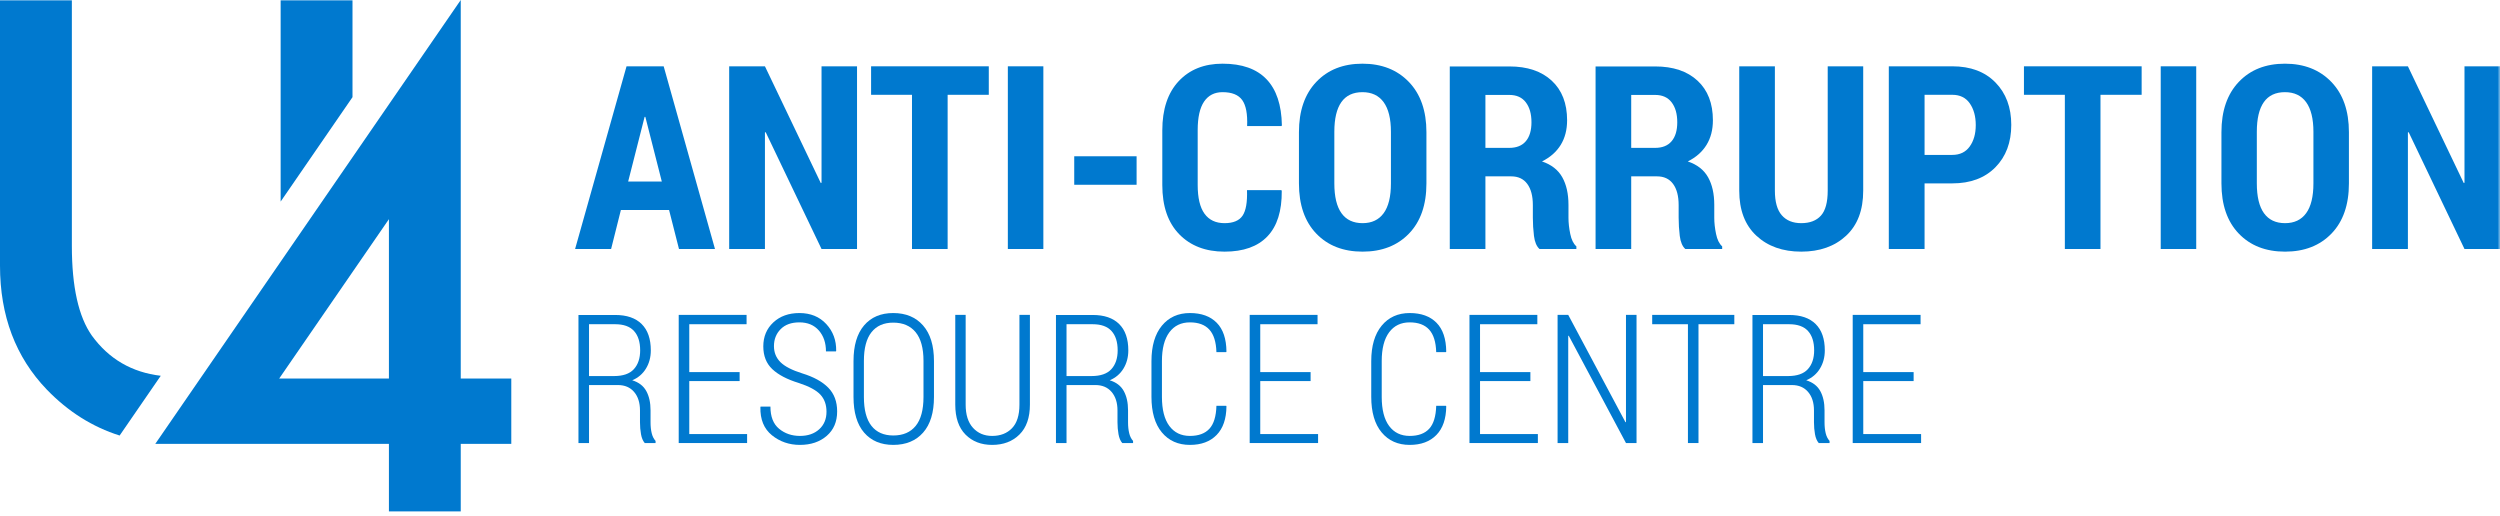 <?xml version="1.0" encoding="UTF-8" standalone="no"?>
<svg width="489px" height="101px" viewBox="0 0 489 101" version="1.1" xmlns="http://www.w3.org/2000/svg" role="img"  xmlns:xlink="http://www.w3.org/1999/xlink">
    <!-- Generator: Sketch 46.2 (44496) - http://www.bohemiancoding.com/sketch -->
    <title>U4 logo</title>
    <desc>Created with Sketch.</desc>
    <defs>
        <polygon id="path-1" points="0 101 489 101 489 0.974 0 0.974"></polygon>
    </defs>
    <g id="Page-1" stroke="none" stroke-width="1" fill="none" fill-rule="evenodd">
        <g id="U4-logo" transform="translate(0, -1)">
            <path d="M90.122,1 L30.371,87.823 L76.073,87.823 L76.073,101.026 L90.122,101.026 L90.122,87.823 L100.008,87.823 L100.008,75.04 L90.122,75.04 L90.122,1 Z M76.073,43.868 L76.073,75.04 L54.609,75.04 L76.073,43.868 Z" id="Fill-1" fill="#0079CF"></path>
            <g id="Group-39" transform="translate(0, 0.026)">
                <path d="M17.976,66.632 C21.306,71.198 25.798,73.808 31.444,74.477 L23.401,86.163 C18.071,84.478 13.325,81.49 9.169,77.189 C3.056,70.835 0,62.751 0,52.938 L0,1.044 L14.056,1.044 L14.056,49.078 C14.056,57.081 15.362,62.931 17.976,66.632 Z" id="Fill-2" fill="#0079CF"></path>
                <polygon id="Fill-4" fill="#0079CF" points="68.948 1.045 54.893 1.045 54.893 40.403 68.948 19.981"></polygon>
                <path d="M122.869,36.476 L129.448,36.476 L126.231,23.836 L126.085,23.836 L122.869,36.476 Z M130.87,42.046 L121.446,42.046 L119.532,49.68 L112.488,49.68 L122.55,13.945 L129.815,13.945 L139.852,49.68 L132.81,49.68 L130.87,42.046 Z" id="Fill-6" fill="#0079CF"></path>
                <polygon id="Fill-8" fill="#0079CF" points="167.635 49.679 160.692 49.679 149.769 26.83 149.622 26.88 149.622 49.679 142.627 49.679 142.627 13.944 149.622 13.944 160.543 36.771 160.692 36.721 160.692 13.944 167.635 13.944"></polygon>
                <polygon id="Fill-10" fill="#0079CF" points="193.407 19.517 185.356 19.517 185.356 49.679 178.386 49.679 178.386 19.517 170.386 19.517 170.386 13.944 193.407 13.944"></polygon>
                <mask id="mask-2" fill="white">
                    <use xlink:href="#path-1"></use>
                </mask>
                <g id="Clip-13"></g>
                <polygon id="Fill-12" fill="#0079CF" mask="url(#mask-2)" points="197.134 49.679 204.08 49.679 204.08 13.944 197.134 13.944"></polygon>
                <polygon id="Fill-14" fill="#0079CF" mask="url(#mask-2)" points="210.12 37.114 222.318 37.114 222.318 31.541 210.12 31.541"></polygon>
                <path d="M250.638,38.17 L250.712,38.316 C250.744,42.242 249.814,45.205 247.913,47.201 C246.017,49.198 243.218,50.196 239.52,50.196 C235.823,50.196 232.87,49.062 230.662,46.797 C228.452,44.529 227.347,41.318 227.347,37.164 L227.347,26.488 C227.347,22.349 228.415,19.138 230.551,16.853 C232.686,14.571 235.544,13.431 239.128,13.431 C242.925,13.431 245.79,14.444 247.73,16.473 C249.669,18.502 250.67,21.504 250.738,25.48 L250.662,25.629 L243.938,25.629 C244.037,23.28 243.717,21.588 242.982,20.553 C242.244,19.52 240.96,19.001 239.128,19.001 C237.558,19.001 236.354,19.617 235.519,20.843 C234.685,22.073 234.268,23.93 234.268,26.421 L234.268,37.156 C234.268,39.68 234.715,41.555 235.606,42.781 C236.498,44.01 237.804,44.624 239.52,44.624 C241.206,44.624 242.381,44.137 243.044,43.164 C243.704,42.191 243.995,40.526 243.913,38.17 L250.638,38.17 Z" id="Fill-15" fill="#0079CF" mask="url(#mask-2)"></path>
                <path d="M272.066,26.754 C272.066,24.196 271.589,22.264 270.64,20.958 C269.692,19.654 268.308,19.001 266.494,19.001 C264.661,19.001 263.288,19.649 262.371,20.945 C261.455,22.242 260.996,24.179 260.996,26.754 L260.996,36.846 C260.996,39.439 261.462,41.383 262.396,42.679 C263.327,43.976 264.703,44.624 266.518,44.624 C268.319,44.624 269.692,43.976 270.64,42.679 C271.589,41.383 272.066,39.439 272.066,36.846 L272.066,26.754 Z M279.009,36.844 C279.009,41.033 277.872,44.306 275.6,46.66 C273.325,49.017 270.297,50.196 266.518,50.196 C262.739,50.196 259.719,49.017 257.462,46.66 C255.204,44.306 254.074,41.033 254.074,36.844 L254.074,26.831 C254.074,22.659 255.204,19.381 257.462,17.002 C259.719,14.62 262.731,13.431 266.494,13.431 C270.255,13.431 273.283,14.62 275.575,17.002 C277.865,19.381 279.009,22.659 279.009,26.831 L279.009,36.844 Z" id="Fill-16" fill="#0079CF" mask="url(#mask-2)"></path>
                <path d="M290.547,29.898 L295.211,29.898 C296.634,29.898 297.714,29.466 298.449,28.597 C299.187,27.73 299.555,26.496 299.555,24.891 C299.555,23.255 299.187,21.956 298.449,20.99 C297.714,20.024 296.642,19.543 295.234,19.543 L290.547,19.543 L290.547,29.898 Z M290.547,35.47 L290.547,49.68 L283.576,49.68 L283.576,13.97 L295.234,13.97 C298.752,13.97 301.514,14.898 303.518,16.756 C305.522,18.613 306.526,21.194 306.526,24.499 C306.526,26.364 306.108,27.971 305.274,29.322 C304.44,30.672 303.22,31.748 301.615,32.55 C303.448,33.171 304.77,34.201 305.579,35.642 C306.389,37.082 306.793,38.88 306.793,41.041 L306.793,43.568 C306.793,44.549 306.907,45.602 307.139,46.723 C307.367,47.842 307.767,48.657 308.34,49.163 L308.34,49.68 L301.124,49.68 C300.553,49.156 300.193,48.307 300.046,47.127 C299.898,45.95 299.825,44.748 299.825,43.519 L299.825,41.09 C299.825,39.307 299.46,37.924 298.733,36.943 C298.005,35.96 296.962,35.47 295.604,35.47 L290.547,35.47 Z" id="Fill-17" fill="#0079CF" mask="url(#mask-2)"></path>
                <path d="M319.065,29.898 L323.729,29.898 C325.152,29.898 326.232,29.466 326.967,28.597 C327.705,27.73 328.073,26.496 328.073,24.891 C328.073,23.255 327.705,21.956 326.967,20.99 C326.232,20.024 325.16,19.543 323.752,19.543 L319.065,19.543 L319.065,29.898 Z M319.065,35.47 L319.065,49.68 L312.094,49.68 L312.094,13.97 L323.752,13.97 C327.27,13.97 330.032,14.898 332.036,16.756 C334.04,18.613 335.044,21.194 335.044,24.499 C335.044,26.364 334.626,27.971 333.792,29.322 C332.958,30.672 331.738,31.748 330.133,32.55 C331.966,33.171 333.288,34.201 334.097,35.642 C334.907,37.082 335.311,38.88 335.311,41.041 L335.311,43.568 C335.311,44.549 335.425,45.602 335.657,46.723 C335.885,47.842 336.285,48.657 336.858,49.163 L336.858,49.68 L329.642,49.68 C329.071,49.156 328.711,48.307 328.564,47.127 C328.416,45.95 328.343,44.748 328.343,43.519 L328.343,41.09 C328.343,39.307 327.978,37.924 327.251,36.943 C326.523,35.96 325.48,35.47 324.122,35.47 L319.065,35.47 Z" id="Fill-18" fill="#0079CF" mask="url(#mask-2)"></path>
                <path d="M364.443,13.944 L364.443,38.267 C364.443,42.081 363.329,45.02 361.093,47.09 C358.861,49.16 355.935,50.196 352.32,50.196 C348.704,50.196 345.779,49.156 343.547,47.077 C341.314,45.002 340.196,42.063 340.196,38.267 L340.196,13.944 L347.167,13.944 L347.167,38.267 C347.167,40.444 347.616,42.047 348.515,43.077 C349.417,44.109 350.683,44.623 352.32,44.623 C354.005,44.623 355.29,44.132 356.173,43.151 C357.058,42.17 357.5,40.541 357.5,38.267 L357.5,13.944 L364.443,13.944 Z" id="Fill-19" fill="#0079CF" mask="url(#mask-2)"></path>
                <path d="M376.445,31.273 L381.869,31.273 C383.356,31.273 384.494,30.724 385.281,29.624 C386.066,28.526 386.458,27.133 386.458,25.442 C386.458,23.739 386.071,22.323 385.294,21.201 C384.516,20.078 383.374,19.517 381.869,19.517 L376.445,19.517 L376.445,31.273 Z M376.445,36.843 L376.445,49.679 L369.45,49.679 L369.45,13.944 L381.869,13.944 C385.435,13.944 388.251,15 390.312,17.108 C392.374,19.216 393.404,21.978 393.404,25.395 C393.404,28.827 392.369,31.593 390.299,33.694 C388.229,35.793 385.42,36.843 381.869,36.843 L376.445,36.843 Z" id="Fill-20" fill="#0079CF" mask="url(#mask-2)"></path>
                <polygon id="Fill-21" fill="#0079CF" mask="url(#mask-2)" points="418.905 19.517 410.854 19.517 410.854 49.679 403.884 49.679 403.884 19.517 395.884 19.517 395.884 13.944 418.905 13.944"></polygon>
                <polygon id="Fill-22" fill="#0079CF" mask="url(#mask-2)" points="422.636 49.679 429.581 49.679 429.581 13.944 422.636 13.944"></polygon>
                <path d="M452.505,26.754 C452.505,24.196 452.028,22.264 451.079,20.958 C450.131,19.654 448.748,19.001 446.933,19.001 C445.1,19.001 443.727,19.649 442.811,20.945 C441.894,22.242 441.435,24.179 441.435,26.754 L441.435,36.846 C441.435,39.439 441.901,41.383 442.835,42.679 C443.767,43.976 445.142,44.624 446.957,44.624 C448.758,44.624 450.131,43.976 451.079,42.679 C452.028,41.383 452.505,39.439 452.505,36.846 L452.505,26.754 Z M459.448,36.844 C459.448,41.033 458.311,44.306 456.039,46.66 C453.764,49.017 450.737,50.196 446.957,50.196 C443.178,50.196 440.158,49.017 437.901,46.66 C435.644,44.306 434.514,41.033 434.514,36.844 L434.514,26.831 C434.514,22.659 435.644,19.381 437.901,17.002 C440.158,14.62 443.17,13.431 446.933,13.431 C450.694,13.431 453.722,14.62 456.014,17.002 C458.304,19.381 459.448,22.659 459.448,26.831 L459.448,36.844 Z" id="Fill-23" fill="#0079CF" mask="url(#mask-2)"></path>
                <polygon id="Fill-24" fill="#0079CF" mask="url(#mask-2)" points="489 49.679 482.054 49.679 471.133 26.83 470.986 26.88 470.986 49.679 463.99 49.679 463.99 13.944 470.986 13.944 481.907 36.771 482.054 36.721 482.054 13.944 489 13.944"></polygon>
                <path d="M115.213,74.531 L120.103,74.531 C121.87,74.531 123.164,74.083 123.985,73.18 C124.805,72.28 125.215,71.054 125.215,69.504 C125.215,67.864 124.814,66.602 124.011,65.717 C123.208,64.834 121.984,64.392 120.344,64.392 L115.213,64.392 L115.213,74.531 Z M115.213,76.289 L115.213,87.634 L113.147,87.634 L113.147,62.583 L120.344,62.583 C122.593,62.583 124.315,63.175 125.509,64.356 C126.702,65.537 127.299,67.256 127.299,69.513 C127.299,70.843 126.984,72.026 126.352,73.064 C125.721,74.102 124.826,74.866 123.666,75.359 C124.941,75.749 125.856,76.452 126.413,77.463 C126.969,78.473 127.247,79.733 127.247,81.237 L127.247,83.599 C127.247,84.381 127.322,85.081 127.472,85.703 C127.621,86.324 127.874,86.829 128.229,87.219 L128.229,87.634 L126.11,87.634 C125.755,87.219 125.511,86.644 125.38,85.907 C125.248,85.17 125.181,84.388 125.181,83.557 L125.181,81.262 C125.181,79.741 124.796,78.533 124.028,77.635 C123.259,76.738 122.203,76.289 120.86,76.289 L115.213,76.289 Z" id="Fill-25" fill="#0079CF" mask="url(#mask-2)"></path>
                <polygon id="Fill-26" fill="#0079CF" mask="url(#mask-2)" points="144.671 75.512 134.822 75.512 134.822 85.877 146.134 85.877 146.134 87.633 132.756 87.633 132.756 62.566 146.03 62.566 146.03 64.392 134.822 64.392 134.822 73.756 144.671 73.756"></polygon>
                <path d="M161.663,81.507 C161.663,80.135 161.264,79.022 160.466,78.162 C159.668,77.305 158.266,76.547 156.257,75.892 C153.973,75.192 152.242,74.29 151.066,73.18 C149.89,72.073 149.302,70.588 149.302,68.73 C149.302,66.814 149.959,65.246 151.273,64.029 C152.587,62.812 154.282,62.206 156.361,62.206 C158.54,62.206 160.295,62.923 161.62,64.359 C162.945,65.793 163.591,67.54 163.557,69.608 L163.505,69.71 L161.559,69.71 C161.559,68.046 161.097,66.683 160.174,65.623 C159.249,64.561 157.978,64.029 156.361,64.029 C154.788,64.029 153.565,64.472 152.693,65.358 C151.821,66.239 151.385,67.347 151.385,68.677 C151.385,69.918 151.807,70.959 152.65,71.805 C153.494,72.647 154.926,73.385 156.945,74.016 C159.173,74.704 160.863,75.635 162.016,76.814 C163.169,77.99 163.746,79.535 163.746,81.451 C163.746,83.462 163.066,85.055 161.706,86.231 C160.347,87.406 158.599,87.996 156.463,87.996 C154.364,87.996 152.536,87.364 150.98,86.103 C149.425,84.84 148.676,83.007 148.734,80.609 L148.768,80.505 L150.696,80.505 C150.696,82.471 151.261,83.915 152.392,84.844 C153.522,85.775 154.88,86.24 156.463,86.24 C158.024,86.24 159.281,85.808 160.234,84.944 C161.187,84.079 161.663,82.933 161.663,81.507" id="Fill-27" fill="#0079CF" mask="url(#mask-2)"></path>
                <path d="M180.635,71.552 C180.635,69.074 180.124,67.208 179.102,65.958 C178.08,64.708 176.617,64.081 174.713,64.081 C172.864,64.081 171.447,64.708 170.46,65.958 C169.473,67.208 168.979,69.074 168.979,71.552 L168.979,78.628 C168.979,81.143 169.473,83.025 170.46,84.277 C171.447,85.527 172.871,86.154 174.73,86.154 C176.635,86.154 178.095,85.527 179.111,84.277 C180.127,83.025 180.635,81.143 180.635,78.628 L180.635,71.552 Z M182.684,78.628 C182.684,81.671 181.975,83.99 180.557,85.594 C179.139,87.194 177.197,87.995 174.73,87.995 C172.307,87.995 170.405,87.194 169.022,85.594 C167.639,83.99 166.947,81.671 166.947,78.628 L166.947,71.604 C166.947,68.564 167.636,66.237 169.013,64.624 C170.39,63.012 172.29,62.205 174.713,62.205 C177.18,62.205 179.126,63.014 180.549,64.631 C181.972,66.251 182.684,68.573 182.684,71.604 L182.684,78.628 Z" id="Fill-28" fill="#0079CF" mask="url(#mask-2)"></path>
                <path d="M201.451,62.566 L201.451,80.111 C201.451,82.67 200.768,84.623 199.402,85.971 C198.036,87.32 196.257,87.996 194.065,87.996 C191.919,87.996 190.18,87.32 188.848,85.971 C187.517,84.623 186.851,82.67 186.851,80.111 L186.851,62.566 L188.883,62.566 L188.883,80.135 C188.883,82.1 189.362,83.609 190.32,84.662 C191.279,85.712 192.527,86.24 194.065,86.24 C195.684,86.24 196.977,85.737 197.947,84.731 C198.917,83.725 199.402,82.194 199.402,80.135 L199.402,62.566 L201.451,62.566 Z" id="Fill-29" fill="#0079CF" mask="url(#mask-2)"></path>
                <path d="M208.612,74.531 L213.502,74.531 C215.269,74.531 216.563,74.083 217.384,73.18 C218.204,72.28 218.615,71.054 218.615,69.504 C218.615,67.864 218.213,66.602 217.41,65.717 C216.607,64.834 215.383,64.392 213.743,64.392 L208.612,64.392 L208.612,74.531 Z M208.612,76.289 L208.612,87.634 L206.546,87.634 L206.546,62.583 L213.743,62.583 C215.992,62.583 217.714,63.175 218.908,64.356 C220.101,65.537 220.698,67.256 220.698,69.513 C220.698,70.843 220.383,72.026 219.751,73.064 C219.12,74.102 218.225,74.866 217.065,75.359 C218.34,75.749 219.255,76.452 219.812,77.463 C220.368,78.473 220.646,79.733 220.646,81.237 L220.646,83.599 C220.646,84.381 220.721,85.081 220.871,85.703 C221.02,86.324 221.273,86.829 221.628,87.219 L221.628,87.634 L219.51,87.634 C219.154,87.219 218.91,86.644 218.779,85.907 C218.647,85.17 218.58,84.388 218.58,83.557 L218.58,81.262 C218.58,79.741 218.195,78.533 217.427,77.635 C216.658,76.738 215.602,76.289 214.259,76.289 L208.612,76.289 Z" id="Fill-30" fill="#0079CF" mask="url(#mask-2)"></path>
                <path d="M239.843,80.352 L239.895,80.453 C239.871,82.899 239.229,84.768 237.967,86.057 C236.703,87.349 234.965,87.996 232.75,87.996 C230.443,87.996 228.613,87.179 227.258,85.549 C225.903,83.919 225.226,81.597 225.226,78.577 L225.226,71.639 C225.226,68.643 225.906,66.323 227.266,64.676 C228.626,63.029 230.454,62.206 232.75,62.206 C234.989,62.206 236.733,62.836 237.984,64.099 C239.234,65.362 239.871,67.243 239.895,69.746 L239.843,69.849 L237.932,69.849 C237.874,67.864 237.416,66.397 236.555,65.451 C235.694,64.503 234.425,64.03 232.75,64.03 C231.029,64.03 229.685,64.678 228.721,65.978 C227.757,67.277 227.275,69.151 227.275,71.599 L227.275,78.599 C227.275,81.094 227.757,82.993 228.721,84.29 C229.685,85.589 231.029,86.24 232.75,86.24 C234.425,86.24 235.694,85.774 236.555,84.844 C237.416,83.915 237.874,82.418 237.932,80.352 L239.843,80.352 Z" id="Fill-31" fill="#0079CF" mask="url(#mask-2)"></path>
                <polygon id="Fill-32" fill="#0079CF" mask="url(#mask-2)" points="256.353 75.512 246.505 75.512 246.505 85.877 257.817 85.877 257.817 87.633 244.439 87.633 244.439 62.566 257.712 62.566 257.712 64.392 246.505 64.392 246.505 73.756 256.353 73.756"></polygon>
                <path d="M282.832,80.352 L282.884,80.453 C282.86,82.899 282.219,84.768 280.956,86.057 C279.692,87.349 277.954,87.996 275.739,87.996 C273.433,87.996 271.602,87.179 270.247,85.549 C268.893,83.919 268.216,81.597 268.216,78.577 L268.216,71.639 C268.216,68.643 268.895,66.323 270.256,64.676 C271.615,63.029 273.443,62.206 275.739,62.206 C277.978,62.206 279.722,62.836 280.974,64.099 C282.224,65.362 282.86,67.243 282.884,69.746 L282.832,69.849 L280.922,69.849 C280.863,67.864 280.405,66.397 279.545,65.451 C278.683,64.503 277.414,64.03 275.739,64.03 C274.018,64.03 272.675,64.678 271.71,65.978 C270.746,67.277 270.265,69.151 270.265,71.599 L270.265,78.599 C270.265,81.094 270.746,82.993 271.71,84.29 C272.675,85.589 274.018,86.24 275.739,86.24 C277.414,86.24 278.683,85.774 279.545,84.844 C280.405,83.915 280.863,82.418 280.922,80.352 L282.832,80.352 Z" id="Fill-33" fill="#0079CF" mask="url(#mask-2)"></path>
                <polygon id="Fill-34" fill="#0079CF" mask="url(#mask-2)" points="299.343 75.512 289.494 75.512 289.494 85.877 300.807 85.877 300.807 87.633 287.429 87.633 287.429 62.566 300.703 62.566 300.703 64.392 289.494 64.392 289.494 73.756 299.343 73.756"></polygon>
                <polygon id="Fill-35" fill="#0079CF" mask="url(#mask-2)" points="320.106 87.633 318.041 87.633 306.849 66.647 306.747 66.663 306.747 87.633 304.663 87.633 304.663 62.566 306.747 62.566 317.938 83.552 318.041 83.534 318.041 62.566 320.106 62.566"></polygon>
                <polygon id="Fill-36" fill="#0079CF" mask="url(#mask-2)" points="339.232 64.392 332.224 64.392 332.224 87.633 330.16 87.633 330.16 64.392 323.17 64.392 323.17 62.566 339.232 62.566"></polygon>
                <path d="M344.845,74.531 L349.736,74.531 C351.502,74.531 352.796,74.083 353.617,73.18 C354.438,72.28 354.848,71.054 354.848,69.504 C354.848,67.864 354.446,66.602 353.644,65.717 C352.84,64.834 351.616,64.392 349.976,64.392 L344.845,64.392 L344.845,74.531 Z M344.845,76.289 L344.845,87.634 L342.779,87.634 L342.779,62.583 L349.976,62.583 C352.226,62.583 353.947,63.175 355.141,64.356 C356.334,65.537 356.931,67.256 356.931,69.513 C356.931,70.843 356.616,72.026 355.985,73.064 C355.354,74.102 354.458,74.866 353.298,75.359 C354.573,75.749 355.488,76.452 356.045,77.463 C356.601,78.473 356.879,79.733 356.879,81.237 L356.879,83.599 C356.879,84.381 356.954,85.081 357.104,85.703 C357.253,86.324 357.506,86.829 357.861,87.219 L357.861,87.634 L355.742,87.634 C355.388,87.219 355.144,86.644 355.012,85.907 C354.88,85.17 354.814,84.388 354.814,83.557 L354.814,81.262 C354.814,79.741 354.429,78.533 353.66,77.635 C352.892,76.738 351.835,76.289 350.492,76.289 L344.845,76.289 Z" id="Fill-37" fill="#0079CF" mask="url(#mask-2)"></path>
                <polygon id="Fill-38" fill="#0079CF" mask="url(#mask-2)" points="374.304 75.512 364.455 75.512 364.455 85.877 375.767 85.877 375.767 87.633 362.389 87.633 362.389 62.566 375.663 62.566 375.663 64.392 364.455 64.392 364.455 73.756 374.304 73.756"></polygon>
            </g>
        </g>
    </g>
</svg>